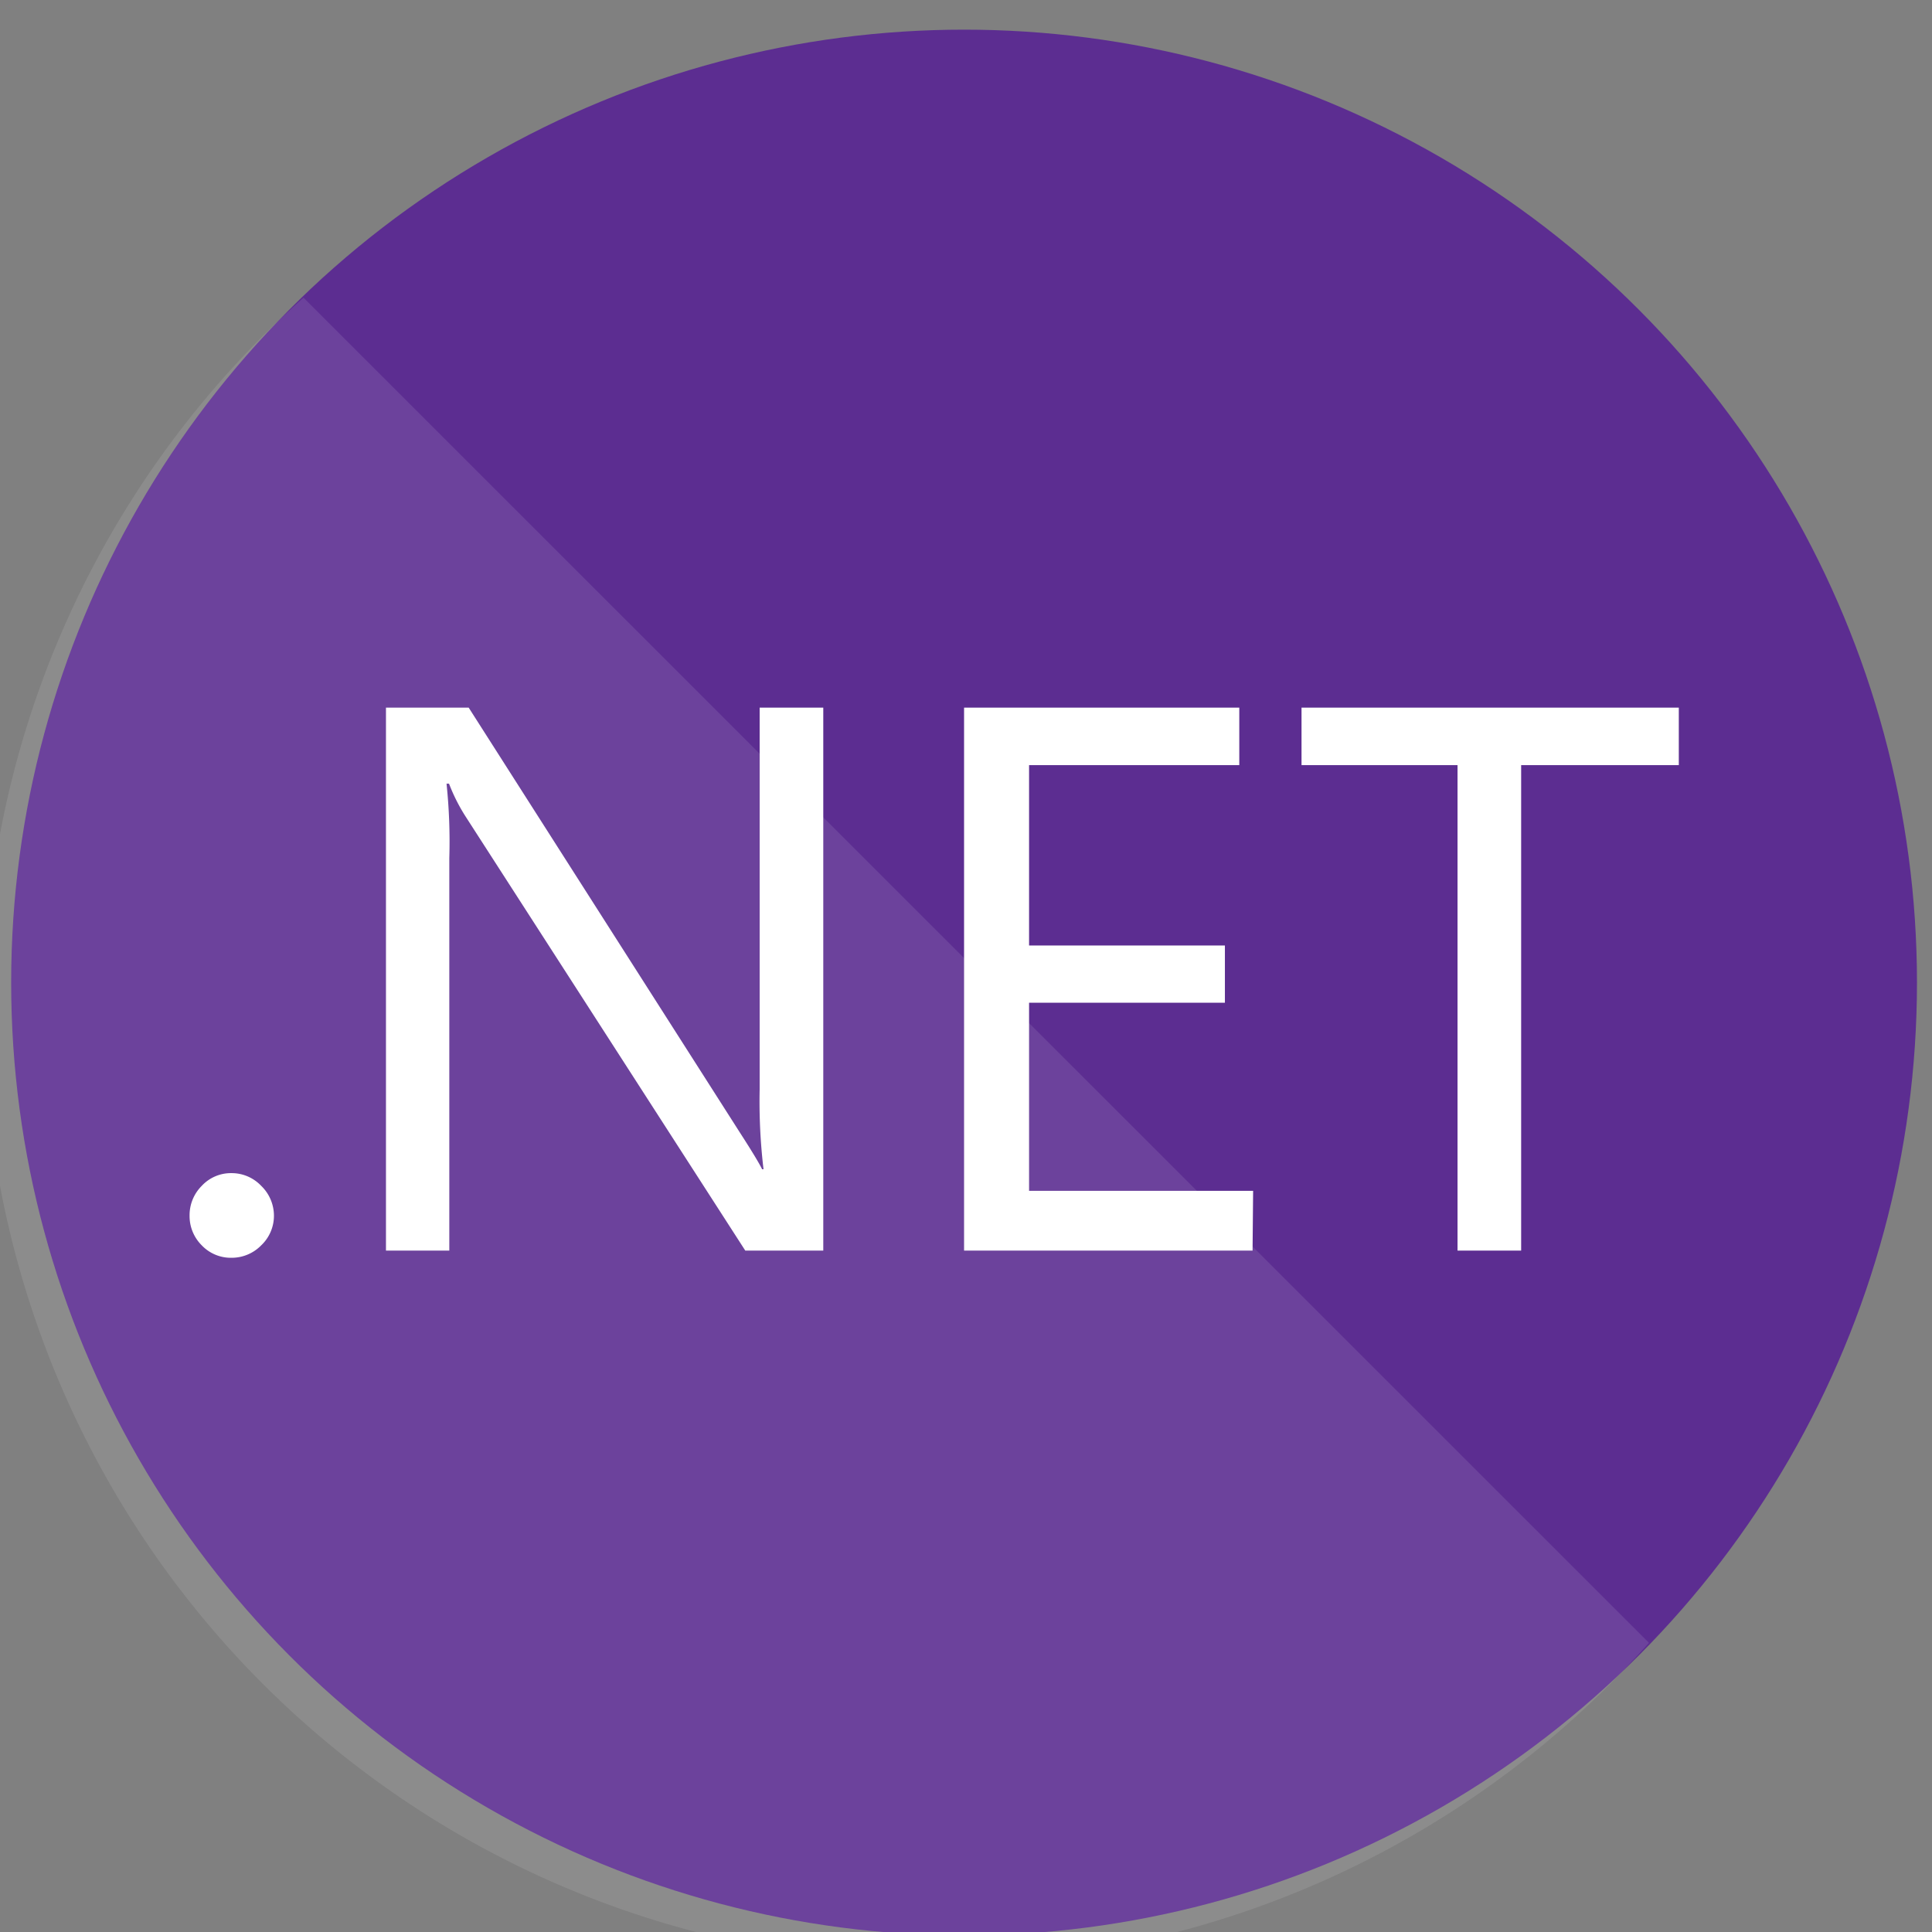 <svg xmlns="http://www.w3.org/2000/svg" width="100" height="100" viewBox="0 0 26.458 26.458"><rect x="0" y="0" width="26.458" height="26.458" fill="#808080" stroke="none"/><g transform="translate(453.478 -1043.616) scale(3.788)"><circle class="cls-1" cx="-116.229" cy="279.058" r="3.445" fill="#5c2d91"/><path class="cls-2" d="M-118.617 276.582a3.445 3.445 0 1 0 4.864 4.863z" opacity=".1" fill="#fff"/><path d="M-118.877 280.053a.145.145 0 0 1-.108-.045.149.149 0 0 1-.044-.107.15.15 0 0 1 .044-.108.144.144 0 0 1 .108-.046.147.147 0 0 1 .107.046.15.15 0 0 1 .046.108.147.147 0 0 1-.046.107.149.149 0 0 1-.107.045zm2.139-.026h-.282l-1.009-1.566a.652.652 0 0 1-.062-.122h-.009a2.014 2.014 0 0 1 .01.269v1.419h-.229v-1.963h.299l.981 1.537q.062.096.08.132h.005a2.077 2.077 0 0 1-.014-.289v-1.38h.23zm1.552 0h-1.043v-1.963h.995v.208h-.76v.652h.708v.207h-.708v.68h.81zm1.541-1.755h-.57v1.755h-.23v-1.755h-.564v-.208h1.364z" class="cls-3" fill="#fff"/></g></svg>